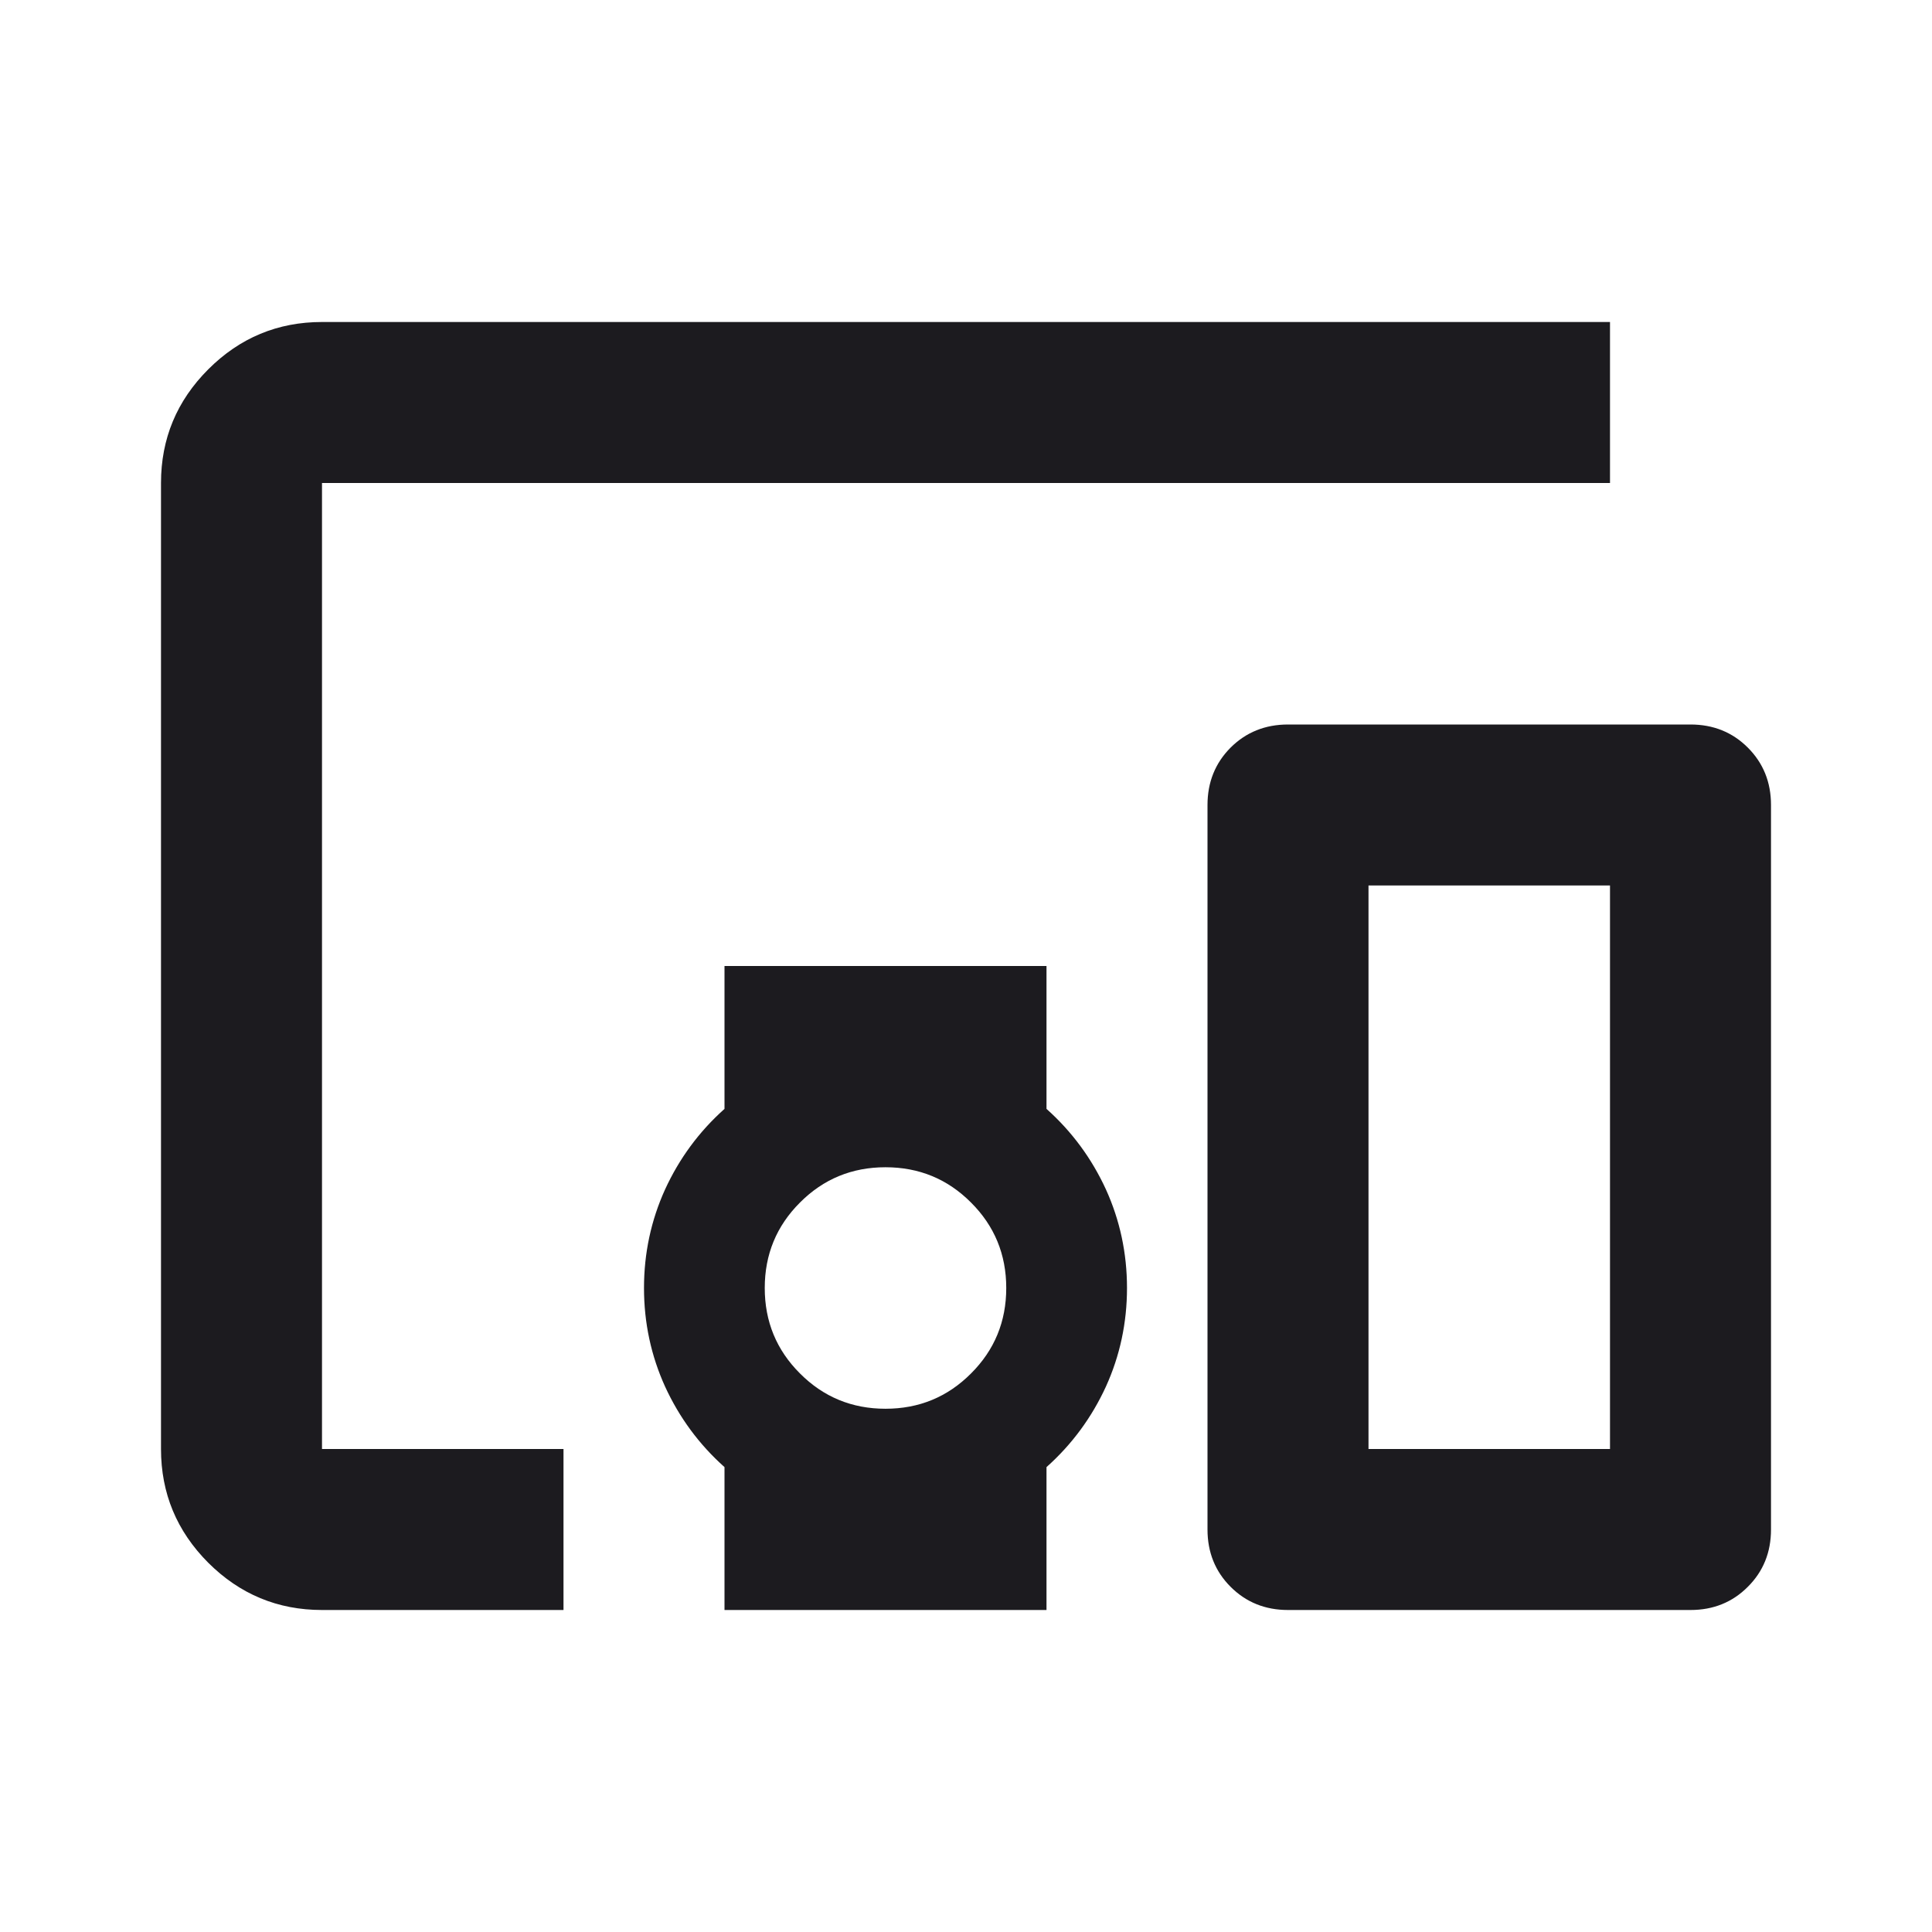 <svg width="24" height="24" viewBox="0 0 24 24" fill="none" xmlns="http://www.w3.org/2000/svg">
<mask id="mask0_55257_52768" style="mask-type:alpha" maskUnits="userSpaceOnUse" x="0" y="0" width="24" height="24">
<rect width="24" height="24" fill="#D9D9D9"/>
</mask>
<g mask="url(#mask0_55257_52768)">
<path d="M7 20H4C3.45 20 2.979 19.804 2.587 19.413C2.196 19.021 2 18.55 2 18V6C2 5.45 2.196 4.979 2.587 4.588C2.979 4.196 3.45 4 4 4H20V6H4V18H7V20ZM11 17.5C11.417 17.5 11.771 17.354 12.062 17.062C12.354 16.771 12.5 16.417 12.5 16C12.5 15.583 12.354 15.229 12.062 14.938C11.771 14.646 11.417 14.5 11 14.5C10.583 14.5 10.229 14.646 9.938 14.938C9.646 15.229 9.5 15.583 9.5 16C9.5 16.417 9.646 16.771 9.938 17.062C10.229 17.354 10.583 17.5 11 17.5ZM9 20V18.225C8.683 17.942 8.438 17.608 8.262 17.225C8.088 16.842 8 16.433 8 16C8 15.567 8.088 15.158 8.262 14.775C8.438 14.392 8.683 14.058 9 13.775V12H13V13.775C13.317 14.058 13.562 14.392 13.738 14.775C13.912 15.158 14 15.567 14 16C14 16.433 13.912 16.842 13.738 17.225C13.562 17.608 13.317 17.942 13 18.225V20H9ZM21 20H16C15.717 20 15.479 19.904 15.287 19.712C15.096 19.521 15 19.283 15 19V10C15 9.717 15.096 9.479 15.287 9.287C15.479 9.096 15.717 9 16 9H21C21.283 9 21.521 9.096 21.712 9.287C21.904 9.479 22 9.717 22 10V19C22 19.283 21.904 19.521 21.712 19.712C21.521 19.904 21.283 20 21 20ZM17 18H20V11H17V18Z" fill="#1C1B1F"/>
</g>
</svg>
